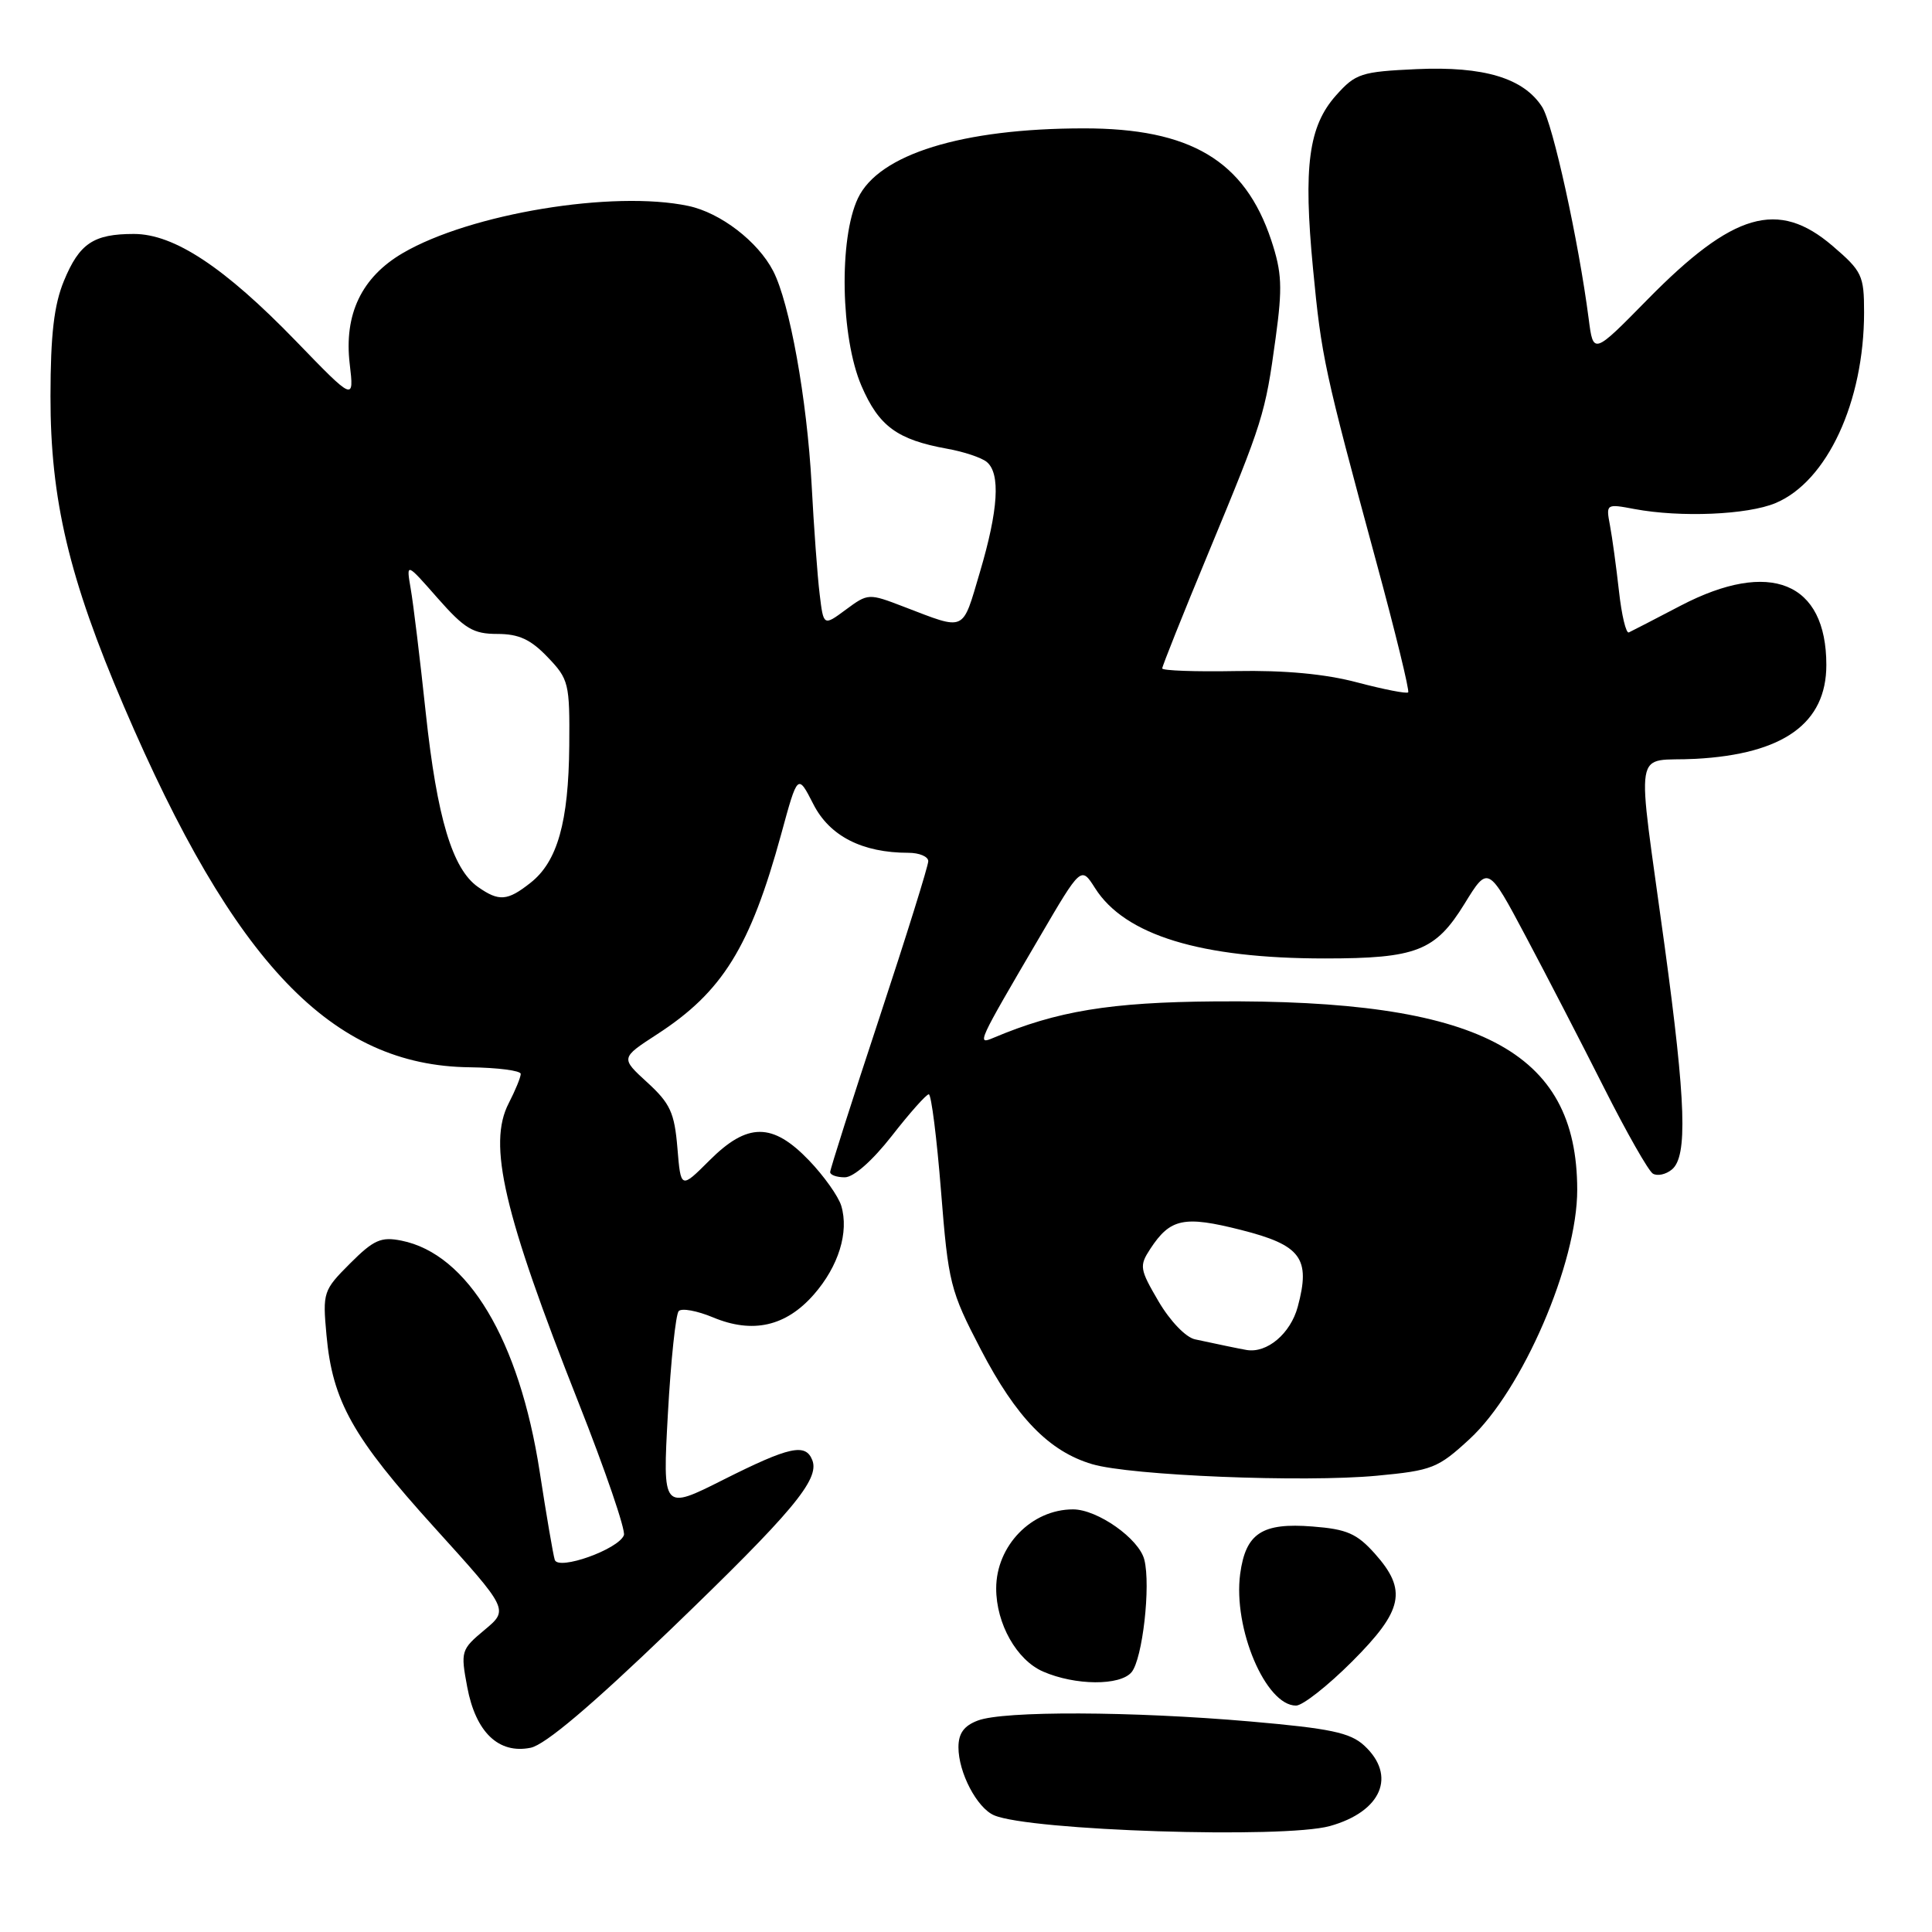 <?xml version="1.0" encoding="UTF-8" standalone="no"?>
<!DOCTYPE svg PUBLIC "-//W3C//DTD SVG 1.1//EN" "http://www.w3.org/Graphics/SVG/1.1/DTD/svg11.dtd" >
<svg xmlns="http://www.w3.org/2000/svg" xmlns:xlink="http://www.w3.org/1999/xlink" version="1.1" viewBox="0 0 256 256">
 <g >
 <path fill="currentColor"
d=" M 176.22 241.96 C 183.07 240.05 185.10 235.28 180.75 231.28 C 178.89 229.58 176.26 229.03 165.73 228.11 C 149.97 226.74 132.98 226.68 129.57 227.98 C 127.73 228.67 127.00 229.68 127.00 231.52 C 127.00 234.88 129.45 239.55 131.71 240.53 C 136.45 242.58 170.10 243.66 176.22 241.96 Z  M 88.83 215.94 C 105.00 200.37 108.62 196.05 107.64 193.49 C 106.75 191.20 104.63 191.66 95.87 196.06 C 87.79 200.13 87.79 200.13 88.50 187.31 C 88.89 180.27 89.54 174.15 89.93 173.73 C 90.32 173.30 92.37 173.68 94.48 174.56 C 99.73 176.75 104.13 175.76 107.83 171.54 C 111.11 167.80 112.52 163.27 111.47 159.77 C 111.09 158.52 109.17 155.81 107.19 153.75 C 102.36 148.72 99.04 148.72 93.99 153.78 C 90.21 157.55 90.21 157.55 89.76 152.11 C 89.37 147.44 88.81 146.21 85.77 143.43 C 82.23 140.19 82.23 140.19 87.05 137.06 C 95.73 131.44 99.41 125.51 103.52 110.50 C 105.70 102.50 105.70 102.50 107.78 106.57 C 109.93 110.79 114.26 113.00 120.37 113.00 C 121.81 113.00 123.00 113.50 123.00 114.11 C 123.00 114.73 120.08 124.09 116.50 134.93 C 112.92 145.76 110.00 154.93 110.00 155.31 C 110.00 155.69 110.87 156.00 111.94 156.00 C 113.11 156.00 115.60 153.80 118.18 150.50 C 120.54 147.47 122.74 145.00 123.07 145.00 C 123.40 145.00 124.13 150.77 124.69 157.82 C 125.66 170.04 125.90 171.01 129.96 178.81 C 134.66 187.84 139.01 192.32 144.72 194.01 C 149.80 195.52 172.76 196.45 182.44 195.54 C 189.77 194.85 190.53 194.55 194.72 190.69 C 201.72 184.24 209.01 167.37 208.99 157.64 C 208.97 139.18 195.96 132.41 161.00 132.69 C 147.11 132.80 140.05 133.96 131.63 137.52 C 129.40 138.46 129.47 138.30 137.77 124.14 C 143.25 114.77 143.25 114.77 145.10 117.68 C 149.05 123.92 159.11 127.00 175.53 127.00 C 187.69 127.00 190.20 126.02 194.06 119.75 C 197.18 114.68 197.18 114.68 202.18 124.09 C 204.93 129.26 209.60 138.30 212.56 144.17 C 215.52 150.04 218.42 155.14 219.01 155.51 C 219.60 155.87 220.74 155.63 221.54 154.96 C 223.63 153.23 223.40 146.09 220.57 125.34 C 216.82 97.79 216.29 101.01 224.68 100.55 C 236.32 99.92 242.00 95.84 242.00 88.11 C 242.00 77.12 234.55 74.08 222.72 80.24 C 219.30 82.03 216.20 83.63 215.83 83.80 C 215.46 83.97 214.87 81.50 214.52 78.31 C 214.16 75.11 213.63 71.20 213.33 69.62 C 212.79 66.76 212.82 66.74 216.58 67.45 C 222.68 68.59 231.54 68.22 235.27 66.66 C 242.10 63.80 247.00 53.25 247.00 41.37 C 247.00 36.49 246.73 35.93 242.82 32.58 C 235.61 26.41 229.66 28.13 218.31 39.68 C 211.12 47.00 211.12 47.00 210.51 42.25 C 209.17 31.92 205.76 16.38 204.34 14.17 C 201.89 10.35 196.62 8.76 187.71 9.16 C 180.35 9.50 179.63 9.73 177.04 12.63 C 173.39 16.72 172.68 22.03 173.98 35.58 C 175.11 47.37 175.46 48.97 182.36 74.44 C 184.89 83.75 186.79 91.54 186.59 91.74 C 186.39 91.95 183.36 91.35 179.86 90.43 C 175.62 89.30 170.24 88.80 163.75 88.92 C 158.39 89.02 154.00 88.86 154.00 88.57 C 154.00 88.27 156.75 81.38 160.12 73.26 C 167.40 55.69 167.64 54.94 169.03 44.78 C 169.95 38.05 169.86 36.11 168.45 31.84 C 164.94 21.28 157.74 16.99 143.57 17.01 C 127.48 17.02 116.44 20.44 113.68 26.27 C 111.14 31.61 111.39 44.71 114.14 51.11 C 116.45 56.48 118.88 58.26 125.50 59.46 C 127.70 59.85 130.06 60.64 130.75 61.21 C 132.59 62.73 132.29 67.56 129.84 75.82 C 127.46 83.84 128.06 83.57 119.77 80.40 C 115.09 78.60 115.02 78.61 112.08 80.78 C 109.12 82.97 109.12 82.97 108.61 78.74 C 108.32 76.41 107.84 69.84 107.54 64.15 C 106.93 52.88 104.63 40.12 102.45 35.91 C 100.43 32.00 95.47 28.19 91.22 27.29 C 81.26 25.18 62.33 28.30 53.38 33.53 C 47.92 36.72 45.56 41.64 46.34 48.23 C 46.92 53.16 46.92 53.16 39.21 45.19 C 29.74 35.41 23.07 31.00 17.74 31.00 C 12.39 31.00 10.52 32.25 8.47 37.22 C 7.16 40.41 6.70 44.29 6.69 52.50 C 6.67 66.19 9.14 76.62 16.42 93.60 C 31.03 127.70 43.98 141.22 62.25 141.42 C 65.96 141.47 69.00 141.86 69.00 142.30 C 69.00 142.74 68.28 144.49 67.41 146.18 C 64.60 151.61 66.72 160.71 76.66 185.86 C 80.22 194.86 82.92 202.76 82.67 203.42 C 81.95 205.30 73.98 208.14 73.51 206.69 C 73.30 206.04 72.40 200.78 71.51 195.00 C 68.81 177.54 61.99 166.15 53.19 164.39 C 50.49 163.85 49.52 164.28 46.39 167.41 C 42.83 170.97 42.74 171.24 43.26 176.90 C 44.05 185.67 46.73 190.44 57.55 202.39 C 67.42 213.29 67.42 213.29 64.21 215.97 C 61.09 218.57 61.02 218.79 61.91 223.54 C 63.03 229.52 66.06 232.44 70.30 231.59 C 72.22 231.21 78.35 226.02 88.83 215.94 Z  M 179.16 220.16 C 185.94 213.38 186.50 210.71 182.17 205.86 C 179.79 203.20 178.46 202.62 173.92 202.27 C 167.22 201.74 165.06 203.16 164.33 208.55 C 163.37 215.75 167.71 226.00 171.73 226.00 C 172.61 226.00 175.95 223.37 179.16 220.16 Z  M 149.94 221.57 C 151.39 219.82 152.50 210.11 151.63 206.67 C 150.94 203.89 145.42 200.00 142.18 200.00 C 136.68 200.00 132.00 204.82 132.00 210.48 C 132.00 215.16 134.72 219.97 138.21 221.49 C 142.48 223.35 148.43 223.39 149.94 221.57 Z  M 162.50 178.35 C 161.40 178.11 159.53 177.72 158.35 177.47 C 157.12 177.21 155.05 175.05 153.52 172.45 C 151.01 168.16 150.94 167.74 152.42 165.48 C 155.07 161.44 156.88 161.06 164.43 162.97 C 172.41 164.99 173.69 166.72 171.96 173.15 C 171.00 176.71 167.89 179.34 165.18 178.88 C 164.81 178.82 163.60 178.58 162.50 178.35 Z  M 63.34 117.53 C 59.94 115.15 57.91 108.36 56.42 94.50 C 55.66 87.35 54.76 79.93 54.42 78.01 C 53.82 74.51 53.82 74.51 57.99 79.26 C 61.57 83.32 62.70 84.00 65.90 84.00 C 68.75 84.00 70.31 84.72 72.56 87.07 C 75.37 90.00 75.50 90.53 75.43 98.82 C 75.34 108.94 73.86 114.18 70.29 116.98 C 67.24 119.39 66.12 119.48 63.34 117.53 Z "/>
</g>
</svg>